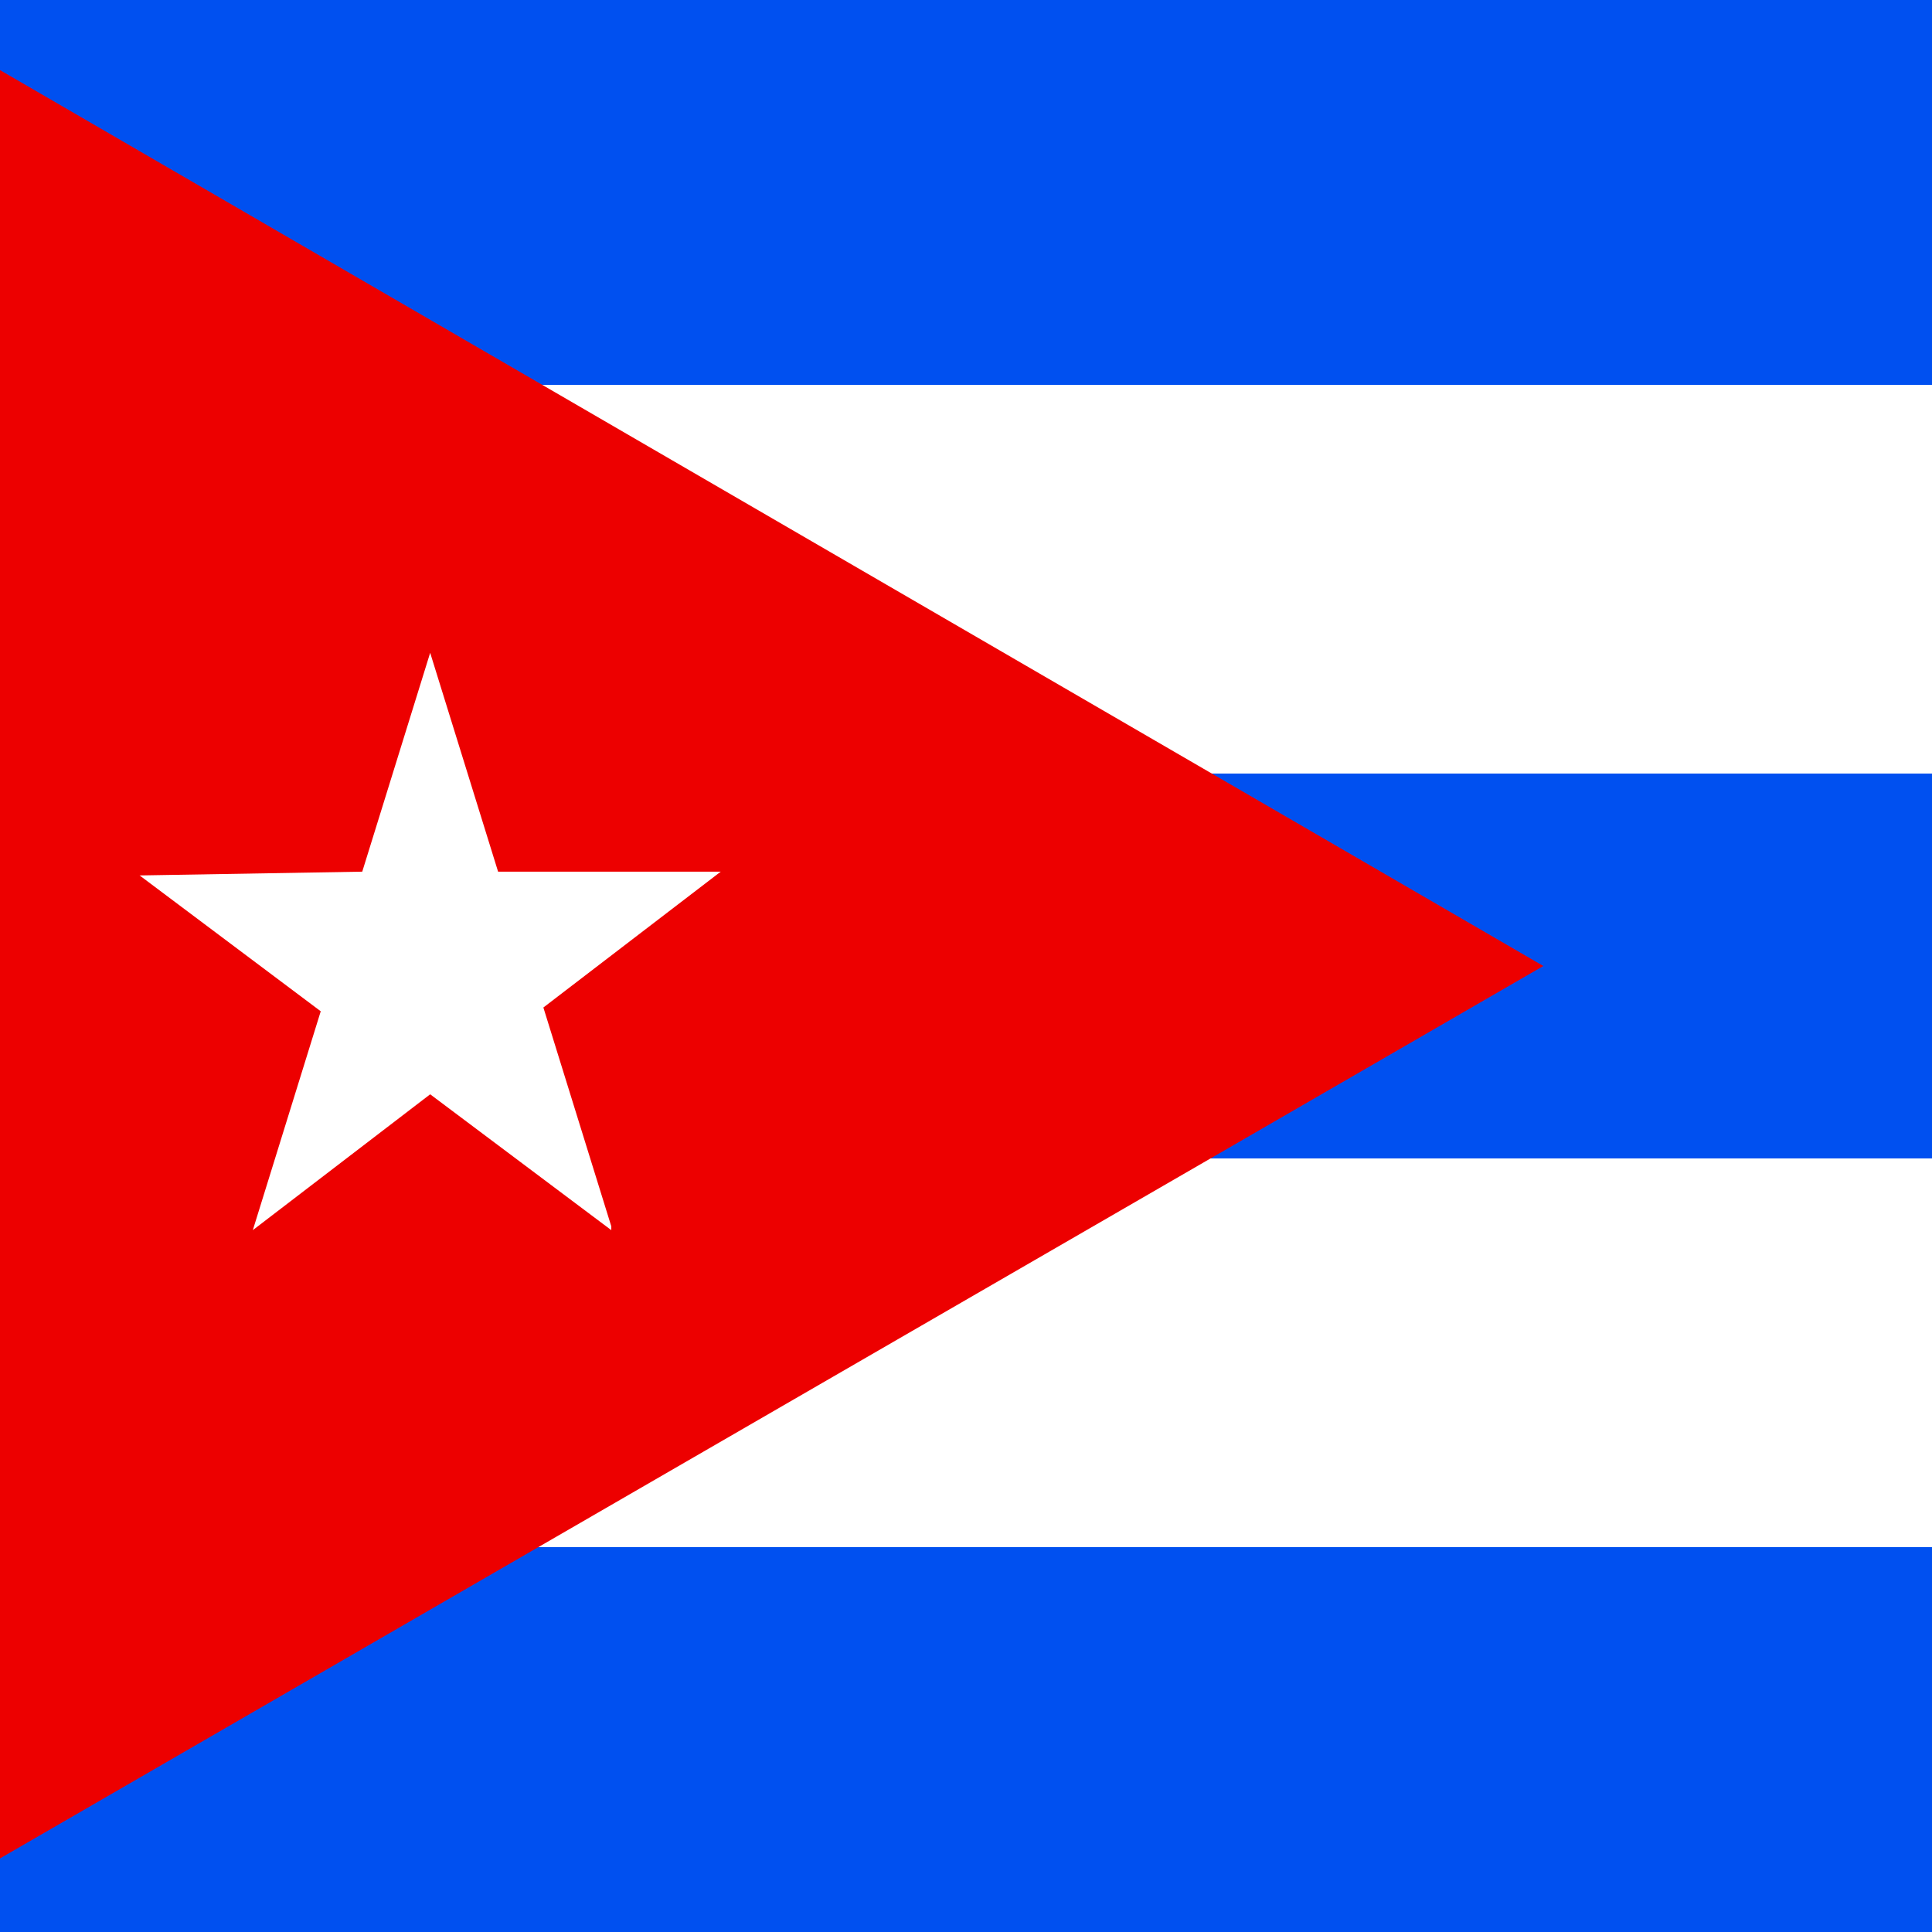 <svg xmlns="http://www.w3.org/2000/svg" viewBox="0 0 512 512">
    <rect x="0" y="0" width="512" height="512" fill="#333333" stroke="none"/>
    <defs>
        <clipPath id="a">
            <path d="M0 0h512v512H0z"/>
        </clipPath>
    </defs>
    <g fill-rule="evenodd" clip-path="url(#a)">
        <path fill="#0050f0" d="M-32 0h768v512H-32z"/>
        <path fill="#fff" d="M-32 102h768v103H-32zm0 205h768v103H-32z"/>
        <path fill="#ed0000" d="M-32 0l441 256-441 255V0z"/>
        <path fill="#fff" d="M162 326l-48-36-47 36 18-58-48-36 59-1 18-58 18 58h59l-47 36 18 58z"/>
    </g>
</svg>
